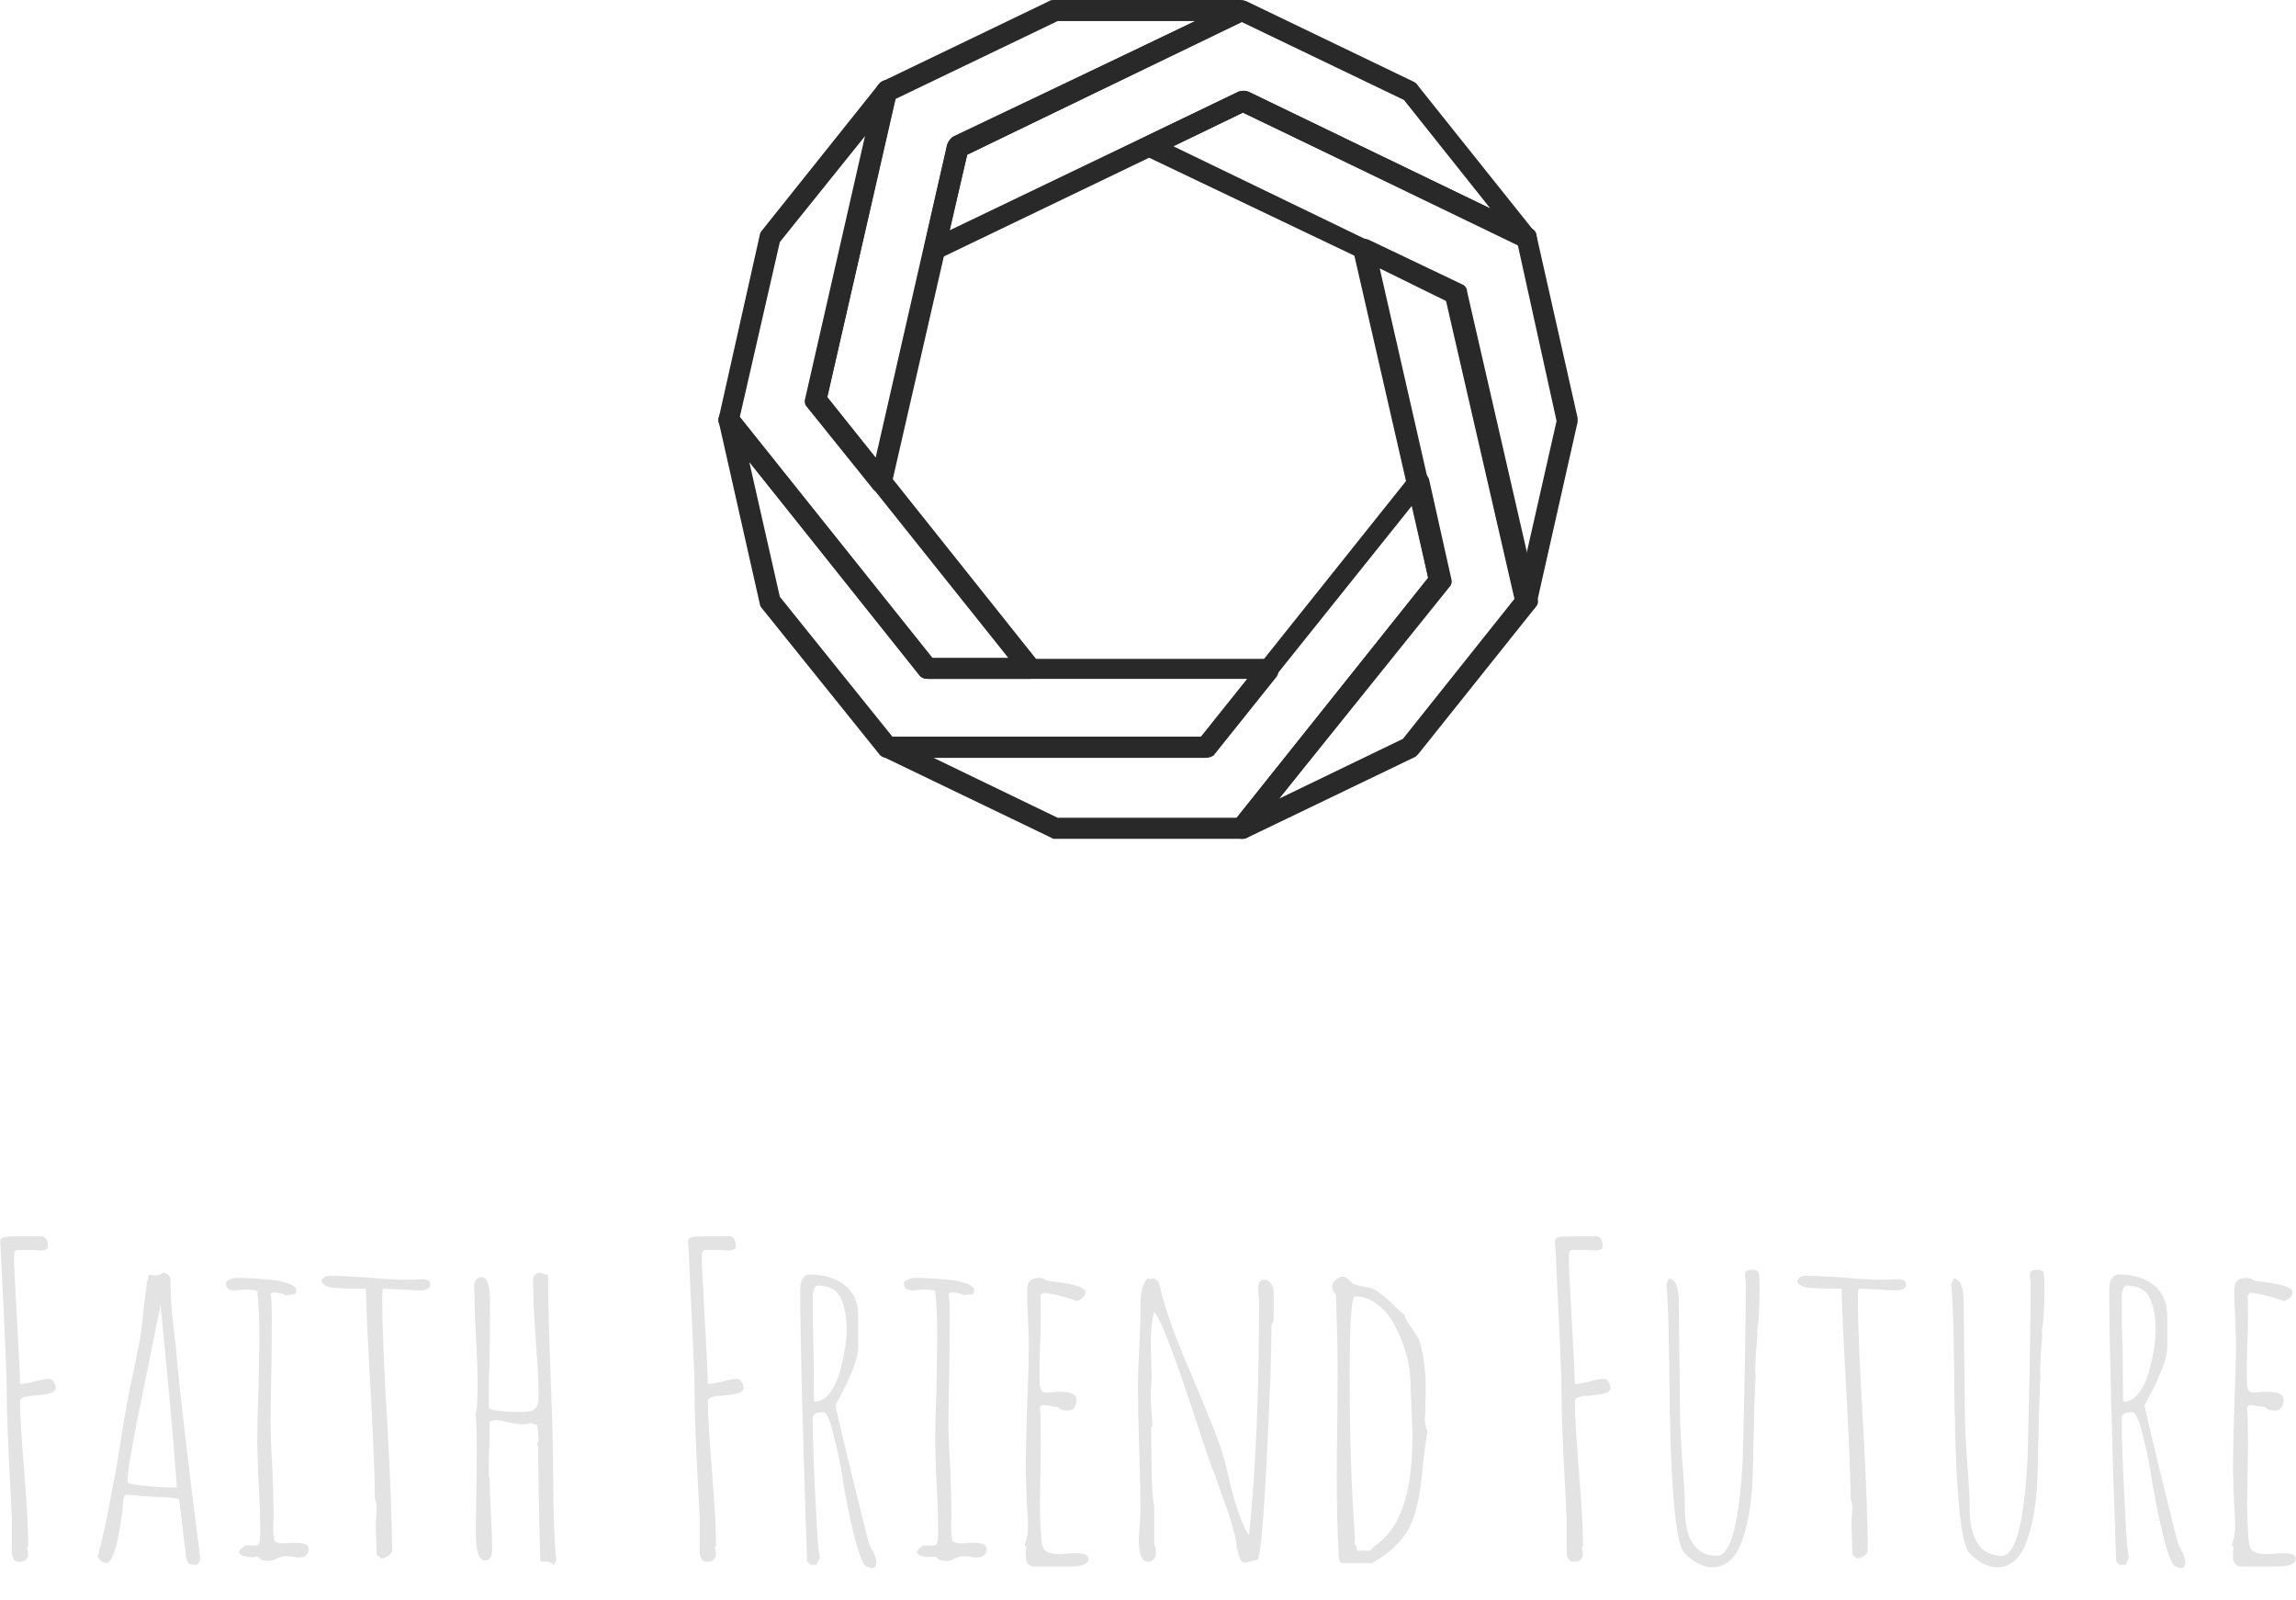 <svg id="SvgjsSvg1118" width="5000" height="3485" xmlns="http://www.w3.org/2000/svg" version="1.1" xmlns:xlink="http://www.w3.org/1999/xlink" xmlns:svgjs="http://svgjs.com/svgjs" viewBox="0 0 213.719 149"><defs id="SvgjsDefs1119"></defs><g id="SvgjsG1121" transform="rotate(0 106.859 39.047)"><svg width="80" viewBox="0 0 81.639 79.7" xmlns="http://www.w3.org/2000/svg" version="1.1" xmlns:xlink="http://www.w3.org/1999/xlink" xmlns:svgjs="http://svgjs.com/svgjs" preserveAspectRatio="none" height="78.094" x="66.859" y="0" fill="#292929" stroke="none"><g><svg xmlns="http://www.w3.org/2000/svg" xmlns:xlink="http://www.w3.org/1999/xlink" version="1.1" x="0px" y="0px" viewBox="4.061 5.7 81.639 79.7" enable-background="new 0 0 90 90" xml:space="preserve" width="81.639" height="79.7"><g><g><path d="M53.8,85.4H36.1c-0.2,0-0.3,0-0.4-0.1l-16-7.7c-0.4-0.2-0.6-0.7-0.5-1.1c0.1-0.5,0.5-0.8,1-0.8h29.8l19.8-24.8    c0.2-0.3,0.6-0.4,1-0.4c0.4,0.1,0.7,0.4,0.8,0.8l2.1,9.4c0.1,0.3,0,0.6-0.2,0.8L54.6,85C54.4,85.3,54.1,85.4,53.8,85.4z     M36.3,83.4h17l18.2-22.8L70,53.7L51.1,77.3c-0.2,0.2-0.5,0.4-0.8,0.4H24.5L36.3,83.4z"></path></g><g><path d="M53.8,85.4c-0.3,0-0.6-0.1-0.8-0.4c-0.3-0.4-0.3-0.9,0-1.2l18.5-23.2l-7.1-31c-0.1-0.4,0.1-0.8,0.4-1    c0.3-0.2,0.7-0.3,1.1-0.1l8.8,4.2c0.3,0.1,0.5,0.4,0.5,0.7l6.7,29.2c0.1,0.3,0,0.6-0.2,0.8L70.6,77.3c-0.1,0.1-0.2,0.2-0.3,0.3    l-16,7.7C54.1,85.4,54,85.4,53.8,85.4z M66.9,31.2l6.7,29.4c0.1,0.3,0,0.6-0.2,0.8L57.3,81.6l11.8-5.7l10.6-13.3l-6.5-28.3    L66.9,31.2z"></path></g><g><path d="M80.9,63.8c-0.5,0-0.9-0.3-1-0.8l-6.6-28.8L44.6,20.5c-0.3-0.2-0.6-0.5-0.6-0.9s0.2-0.7,0.6-0.9l8.9-4.3    c0.3-0.1,0.6-0.1,0.9,0l26.9,13c0.3,0.1,0.5,0.4,0.5,0.7l3.9,17.3c0,0.1,0,0.3,0,0.4l-3.9,17.3C81.7,63.5,81.3,63.8,80.9,63.8z     M47.3,19.6l27.3,13.2c0.3,0.1,0.5,0.4,0.5,0.7l5.7,25l2.9-12.8L80,28.9L53.9,16.4L47.3,19.6z"></path></g><g><path d="M19.5,52.5c-0.3,0-0.6-0.1-0.8-0.4l-6.2-7.7c-0.2-0.2-0.3-0.5-0.2-0.8l6.7-29.4c0.1-0.3,0.3-0.5,0.5-0.7l16-7.7    c0.1-0.1,0.3-0.1,0.4-0.1h17.7c0.5,0,0.9,0.3,1,0.8c0.1,0.5-0.1,0.9-0.5,1.1L27.7,20.4l-7.2,31.4c-0.1,0.4-0.4,0.7-0.8,0.8    C19.7,52.5,19.6,52.5,19.5,52.5z M14.4,43.5l4.6,5.7l6.8-29.8c0.1-0.3,0.3-0.5,0.5-0.7L49.4,7.7H36.3l-15.4,7.4L14.4,43.5z"></path></g><g><path d="M24.6,30.4c-0.2,0-0.4-0.1-0.6-0.2c-0.3-0.2-0.4-0.6-0.4-1l2.2-9.7c0.1-0.3,0.3-0.5,0.5-0.7l27-13c0.3-0.1,0.6-0.1,0.9,0    l16,7.7c0.1,0.1,0.3,0.2,0.3,0.3l11.1,13.9c0.3,0.4,0.3,0.9,0,1.2c-0.3,0.4-0.8,0.5-1.2,0.3L53.9,16.4L25,30.3    C24.9,30.4,24.7,30.4,24.6,30.4z M27.7,20.4L26,27.6l27.5-13.2c0.3-0.1,0.6-0.1,0.9,0l23,11.1l-8.2-10.3L53.8,7.8L27.7,20.4z"></path></g><g><path d="M50.4,77.7H20.1c-0.3,0-0.6-0.1-0.8-0.4L8.2,63.5c-0.1-0.1-0.2-0.3-0.2-0.4L4.1,45.8c-0.1-0.5,0.1-0.9,0.5-1.1    c0.4-0.2,0.9-0.1,1.2,0.3l18.6,23.3h31.9c0.4,0,0.7,0.2,0.9,0.6c0.2,0.3,0.1,0.8-0.1,1.1l-6,7.5C50.9,77.6,50.7,77.7,50.4,77.7z     M20.6,75.7h29.3l4.4-5.5H23.9c-0.3,0-0.6-0.1-0.8-0.4L7,49.6l2.9,12.8L20.6,75.7z"></path></g><g><path d="M33.7,70.2h-9.7c-0.3,0-0.6-0.1-0.8-0.4L4.3,46.2c-0.2-0.2-0.3-0.5-0.2-0.8L8,28c0-0.1,0.1-0.3,0.2-0.4l11.1-13.9    c0.3-0.4,0.8-0.5,1.2-0.3c0.4,0.2,0.6,0.7,0.5,1.1l-6.6,28.9l20,25.1c0.2,0.3,0.3,0.7,0.1,1.1C34.4,70,34,70.2,33.7,70.2z     M24.4,68.2h7.2l-19-23.8c-0.2-0.2-0.3-0.5-0.2-0.8l5.7-25.1L9.9,28.7L6.1,45.3L24.4,68.2z"></path></g></g></svg></g><defs id="SvgjsDefs1120"></defs></svg></g><g id="SvgjsG1123" transform="rotate(0 106.859 130.547)"><svg xmlns="http://www.w3.org/2000/svg" xmlns:xlink="http://www.w3.org/1999/xlink" width="213.719" viewBox="2.72 10.4 213.72 30.92" overflow="visible" style="overflow: visible;" transform="" version="1.1" xmlns:svgjs="http://svgjs.com/svgjs" preserveAspectRatio="none" height="30.906" x="0" y="115.094" fill="#000000" stroke="none"><path stroke="none" fill="rgb(227, 227, 227)" d="M4.44 40.72L4.44 40.72Q3.80 40.72 3.80 39.68L3.80 39.68L3.80 36.72L3.68 34.28L3.68 34.28Q3.32 27.72 3.32 24.64L3.32 24.64L3.32 24.64Q3.32 22.96 2.88 14.16L2.88 14.16L2.88 14.16Q2.80 12.24 2.76 11.70L2.76 11.70L2.76 11.70Q2.72 11.16 2.72 11.12L2.72 11.12L2.72 10.84L2.72 10.84Q2.72 10.56 3.12 10.48L3.12 10.48L3.12 10.48Q3.36 10.40 4.52 10.40L4.52 10.40L5.40 10.40L6.52 10.40L6.52 10.40Q6.84 10.40 7 10.66L7 10.66L7 10.66Q7.16 10.92 7.16 11.32L7.16 11.32L7.16 11.32Q7.16 11.72 6.44 11.72L6.44 11.72L5.52 11.68L4.48 11.68L4.48 11.68Q4.16 11.68 4.08 11.80L4.08 11.80L4.08 11.80Q4 11.92 4 12.44L4 12.44L4 12.44Q4 13.24 4.28 18.28L4.28 18.28L4.28 18.28Q4.56 23.32 4.56 24.16L4.56 24.16L4.56 24.16Q5.04 24.16 5.92 23.92L5.92 23.92L5.92 23.92Q6.84 23.68 7.28 23.68L7.28 23.68L7.28 23.68Q7.52 23.68 7.70 23.96L7.70 23.96L7.70 23.96Q7.88 24.24 7.88 24.48L7.88 24.48L7.88 24.48Q7.88 24.92 7.24 25.06L7.24 25.06L7.24 25.06Q6.60 25.20 5.40 25.28L5.40 25.28L5.40 25.28Q4.56 25.40 4.56 25.76L4.56 25.76L4.56 25.76Q4.56 27.56 4.96 32.48L4.96 32.48L4.96 32.48Q5.32 36.96 5.32 39.24L5.32 39.24L5.20 39.44L5.20 39.44Q5.32 39.72 5.32 39.96L5.32 39.96L5.32 39.96Q5.32 40.72 4.44 40.72L4.44 40.72ZM21 41L21 41Q20.40 41 20.24 40.86L20.24 40.86L20.24 40.86Q20.08 40.72 20 40.12L20 40.12L20 40.12Q19.64 37.20 19.56 36.48L19.56 36.48L19.36 34.88L19.36 34.88Q18.48 34.68 17.36 34.68L17.36 34.68L15.92 34.60L15.92 34.60Q14.96 34.48 14.52 34.48L14.52 34.48L14.52 34.48Q14.28 34.48 14.24 34.68L14.24 34.68L14.24 34.68Q14.24 34.80 14.20 34.80L14.20 34.80L14.12 35.60L14.12 35.60Q14.08 36.32 13.68 38.48L13.68 38.48L13.68 38.48Q13.48 39.56 13.20 40.16L13.20 40.16L13.20 40.16Q12.88 40.84 12.60 40.84L12.60 40.84L12.60 40.84Q12.36 40.84 12.08 40.62L12.08 40.62L12.08 40.62Q11.80 40.40 11.80 40.16L11.80 40.16L11.84 40.04L11.88 39.92L11.88 39.92Q12.60 37.08 13.08 34.28L13.08 34.28L13.56 31.80L14.04 28.76L14.04 28.76Q14.04 28.76 14.48 26.12L14.48 26.12L14.48 26.12Q14.68 25.04 15.20 22.64L15.20 22.64L15.20 22.64Q15.76 19.92 15.88 18.92L15.88 18.92L15.88 18.92Q15.92 18.80 16.04 17.44L16.04 17.44L16.04 17.44Q16.20 15.92 16.32 15.20L16.32 15.20L16.32 15.20Q16.44 14.16 16.56 14L16.56 14L16.84 14L16.84 14Q16.96 14.04 17.12 14.04L17.12 14.04L17.12 14.04Q17.60 14.04 17.84 13.80L17.84 13.80L17.84 13.80Q18.12 13.80 18.34 13.98L18.34 13.98L18.34 13.98Q18.56 14.16 18.56 14.40L18.56 14.40L18.56 14.40Q18.56 16.32 18.84 18.80L18.84 18.80L18.84 18.80Q19 20.08 19.08 20.92L19.08 20.92L19.08 20.92Q19.52 26.08 21.32 40.28L21.32 40.28L21.32 40.40L21.32 40.40Q21.32 40.80 21 41L21 41ZM18.76 33.80L19.16 33.80L19.16 33.80Q18.76 28.04 17.64 16.80L17.64 16.80L15.48 27.48L15.48 27.48Q14.56 32.08 14.56 33.28L14.56 33.28L14.56 33.28Q14.56 33.48 16.08 33.64L16.08 33.64L16.08 33.64Q17.60 33.80 18.76 33.80L18.76 33.80ZM27.80 40.64L27.80 40.64Q26.88 40.64 26.72 40.24L26.72 40.24L26.72 40.24Q26.52 40.24 26.40 40.28L26.40 40.28L26.08 40.28L26.08 40.28Q25.20 40.28 24.96 39.88L24.96 39.88L24.96 39.88Q24.96 39.60 25.28 39.40L25.28 39.40L25.48 39.20L26.64 39.20L26.80 39.04L26.88 38.68L26.92 38.20L26.92 38.20Q26.92 35.76 26.80 33.84L26.80 33.84L26.72 32.36L26.64 29.44L26.64 29.44Q26.64 27.88 26.76 24.76L26.76 24.76L26.84 20.12L26.84 20.12Q26.84 17.08 26.64 15.48L26.64 15.48L26.64 15.48Q26.28 15.36 25.44 15.36L25.44 15.36L25 15.40L25 15.40Q24.76 15.44 24.48 15.44L24.48 15.44L24.48 15.44Q23.72 15.44 23.72 14.76L23.72 14.76L23.72 14.76Q23.72 14.60 24.08 14.44L24.08 14.44L24.08 14.44Q24.44 14.28 24.68 14.28L24.68 14.28L24.68 14.28Q26.20 14.28 27.72 14.44L27.72 14.44L27.72 14.44Q28.64 14.48 29.56 14.80L29.56 14.80L29.56 14.80Q30.28 15.04 30.28 15.48L30.28 15.48L30.28 15.48Q30.28 15.56 30.16 15.80L30.16 15.80L29.24 15.88L29.24 15.88Q28.96 15.64 28.08 15.64L28.08 15.64L27.88 15.76L27.88 15.76Q28 16.12 28 17.88L28 17.88L28 17.88Q28 20.52 27.96 22.64L27.96 22.64L27.88 27.40L27.88 27.40Q27.88 29.20 28.04 31.76L28.04 31.76L28.04 31.76Q28.16 34.68 28.16 36.16L28.16 36.16L28.16 36.68L28.16 36.68Q28.12 36.96 28.12 37.40L28.12 37.40L28.12 37.40Q28.12 38.32 28.24 38.52L28.24 38.52L28.20 38.60L28.20 38.60Q28.20 39 29.08 39L29.08 39L29.08 39Q29.44 39 29.68 38.96L29.68 38.96L30.28 38.96L30.28 38.96Q31.44 38.96 31.44 39.52L31.44 39.52L31.44 39.52Q31.44 39.88 31.20 40.10L31.20 40.10L31.20 40.10Q30.96 40.32 30.56 40.32L30.56 40.32L30.56 40.32Q30.20 40.32 29.92 40.24L29.92 40.24L29.92 40.24Q29.60 40.20 29.24 40.20L29.24 40.20L29.24 40.20Q29 40.20 28.52 40.40L28.52 40.40L28.52 40.40Q28.04 40.64 27.80 40.64L27.80 40.64ZM38.20 40.40L37.76 40.08L37.72 38.60L37.72 38.60Q37.68 37.96 37.68 37.16L37.68 37.16L37.68 37.16Q37.68 36.76 37.72 36.48L37.72 36.48L37.76 35.76L37.76 35.76Q37.76 35.36 37.60 34.80L37.60 34.80L37.60 34.80Q37.60 32.12 37.20 24.84L37.20 24.84L37.20 24.84Q36.80 17.80 36.76 15.28L36.76 15.28L36.76 15.28Q34.28 15.28 33.44 15.16L33.44 15.16L33.44 15.16Q32.64 14.96 32.64 14.52L32.64 14.52L32.64 14.52Q32.84 14.08 33.40 14.08L33.40 14.08L33.40 14.08Q34.60 14.08 36.88 14.24L36.88 14.24L36.88 14.24Q38.96 14.44 40.36 14.44L40.36 14.44L41.20 14.44L42.04 14.40L42.04 14.40Q42.76 14.40 42.76 14.92L42.76 14.92L42.76 14.92Q42.76 15.16 42.50 15.30L42.50 15.30L42.50 15.30Q42.24 15.44 41.88 15.44L41.88 15.44L41.88 15.44Q41.08 15.44 40.20 15.36L40.20 15.36L38.48 15.28L38.48 15.28Q38.32 15.28 38.32 15.40L38.32 15.40L38.32 15.40Q38.28 15.52 38.28 16.16L38.28 16.16L38.28 16.16Q38.28 20.04 38.76 27.92L38.76 27.92L38.76 27.92Q39.20 36.08 39.20 39.64L39.20 39.64L39.20 39.64Q39.20 39.92 38.86 40.16L38.86 40.16L38.86 40.16Q38.52 40.40 38.20 40.40L38.20 40.40ZM54.20 41.08L54.20 41.08Q54.20 40.68 53 40.68L53 40.68L53 40.68Q52.80 33.28 52.80 29.96L52.80 29.96L52.68 29.80L52.84 29.44L52.84 29.44Q52.84 28.72 52.68 27.96L52.68 27.96L52.08 27.80L52.08 27.80Q51.72 27.92 51.28 27.92L51.28 27.92L51.28 27.92Q50.96 27.92 49.96 27.72L49.96 27.72L49.96 27.72Q49.28 27.52 48.72 27.52L48.72 27.52L48.28 27.68L48.28 27.68Q48.28 29.08 48.24 30.20L48.24 30.20L48.24 30.20Q48.20 31.32 48.20 32.72L48.20 32.72L48.28 32.88L48.28 32.88Q48.28 34 48.40 36.24L48.40 36.24L48.40 36.24Q48.52 38.44 48.52 39.56L48.52 39.56L48.52 39.56Q48.52 40 48.36 40.30L48.36 40.30L48.36 40.30Q48.20 40.60 47.88 40.60L47.88 40.60L47.88 40.60Q47 40.60 47 38.20L47 38.20L47 38.20Q47 36.16 47.04 34.52L47.04 34.52L47.08 30.88L47.08 30.88Q47.08 27.24 46.96 26.96L46.96 26.96L46.96 26.96Q47.16 26.56 47.16 24.32L47.16 24.32L47.16 24.32Q47.16 22.40 47 19.64L47 19.64L46.92 18.08L46.84 14.96L46.84 14.96Q46.84 14.68 47.04 14.44L47.04 14.44L47.04 14.44Q47.24 14.20 47.52 14.20L47.52 14.20L47.52 14.20Q48.32 14.20 48.32 16.52L48.32 16.52L48.32 16.52Q48.32 19.24 48.28 21.44L48.28 21.44L48.28 21.44Q48.20 23.64 48.20 26.28L48.20 26.28L48.20 26.28Q48.20 26.76 51.24 26.76L51.24 26.76L51.40 26.76L51.40 26.76Q52.16 26.76 52.50 26.46L52.50 26.46L52.50 26.46Q52.84 26.16 52.84 25.44L52.84 25.44L52.84 25.44Q52.84 23.32 52.56 19.92L52.56 19.92L52.56 19.92Q52.32 16.24 52.32 14.40L52.32 14.40L52.32 14.40Q52.32 14.16 52.52 13.98L52.52 13.98L52.52 13.98Q52.72 13.80 53 13.80L53 13.80L53.36 13.92L53.36 13.92Q53.64 13.96 53.72 14.04L53.72 14.04L53.72 14.04Q53.72 17.16 53.96 23.36L53.96 23.36L53.96 23.36Q54.20 29.60 54.20 32.72L54.20 32.72L54.20 32.72Q54.20 37.44 54.48 40.64L54.48 40.64L54.20 41.08ZM51.68 26.28L51.68 26.20L51.76 26.28L51.68 26.28ZM68.48 40.72L68.48 40.72Q67.84 40.72 67.84 39.68L67.84 39.68L67.84 36.72L67.72 34.28L67.72 34.28Q67.36 27.72 67.36 24.64L67.36 24.64L67.36 24.64Q67.36 22.96 66.92 14.16L66.92 14.16L66.92 14.16Q66.84 12.24 66.80 11.70L66.80 11.70L66.80 11.70Q66.76 11.16 66.76 11.12L66.76 11.12L66.76 10.84L66.76 10.84Q66.76 10.56 67.16 10.48L67.16 10.48L67.16 10.48Q67.40 10.40 68.56 10.40L68.56 10.40L69.44 10.40L70.56 10.40L70.56 10.40Q70.88 10.40 71.04 10.66L71.04 10.66L71.04 10.66Q71.20 10.92 71.20 11.32L71.20 11.32L71.20 11.32Q71.20 11.72 70.48 11.72L70.48 11.72L69.56 11.68L68.52 11.68L68.52 11.68Q68.20 11.68 68.12 11.80L68.12 11.80L68.12 11.80Q68.04 11.92 68.04 12.44L68.04 12.44L68.04 12.44Q68.04 13.24 68.32 18.28L68.32 18.28L68.32 18.28Q68.60 23.32 68.60 24.16L68.60 24.16L68.60 24.16Q69.08 24.16 69.96 23.92L69.96 23.92L69.96 23.92Q70.88 23.68 71.32 23.68L71.32 23.68L71.32 23.68Q71.56 23.68 71.74 23.96L71.74 23.96L71.74 23.96Q71.92 24.24 71.92 24.48L71.92 24.48L71.92 24.48Q71.92 24.92 71.28 25.06L71.28 25.06L71.28 25.06Q70.64 25.20 69.44 25.28L69.44 25.28L69.44 25.28Q68.60 25.40 68.60 25.76L68.60 25.76L68.60 25.76Q68.60 27.56 69.00 32.48L69.00 32.48L69.00 32.48Q69.36 36.96 69.36 39.24L69.36 39.24L69.24 39.44L69.24 39.44Q69.36 39.72 69.36 39.96L69.36 39.96L69.36 39.96Q69.36 40.72 68.48 40.72L68.48 40.72ZM83.84 41.32L83.28 41.12L83.28 41.12Q82.80 40.60 82.24 38.36L82.24 38.36L82.24 38.36Q81.68 36.12 81.20 33.32L81.20 33.32L81.20 33.32Q80.88 31.04 80.28 28.80L80.28 28.80L80.28 28.80Q79.80 26.80 79.36 26.80L79.36 26.80L79.24 26.80L79.24 26.80Q78.36 26.80 78.36 27.36L78.36 27.36L78.36 27.36Q78.36 30.24 78.68 36.12L78.68 36.12L78.68 36.12Q78.84 39.72 79.04 40.32L79.04 40.32L78.72 41L78.16 41L77.84 40.68L77.84 40.68Q77.20 22.20 77.20 15.48L77.20 15.48L77.20 15.48Q77.20 15.04 77.26 14.76L77.26 14.76L77.26 14.76Q77.32 14.48 77.52 14.24L77.52 14.24L77.52 14.24Q77.68 13.96 78.08 13.96L78.08 13.96L78.08 13.96Q80.12 13.96 81.36 14.96L81.36 14.96L81.36 14.96Q82.60 15.96 82.60 17.84L82.60 17.84L82.60 20.76L82.60 20.76Q82.60 21.52 82.10 22.80L82.10 22.80L82.10 22.80Q81.60 24.08 81.00 25.16L81.00 25.16L80.48 26.16L80.48 26.16Q80.92 28.20 82.22 33.50L82.22 33.50L82.22 33.50Q83.52 38.80 83.64 39.12L83.64 39.12L83.64 39.12Q83.68 39.16 83.74 39.32L83.74 39.32L83.74 39.32Q83.80 39.48 84.00 39.80L84.00 39.80L84.00 39.80Q84.28 40.36 84.28 40.76L84.28 40.76L84.28 40.76Q84.28 41.32 83.84 41.32L83.84 41.32ZM78.56 25.80L78.56 25.80Q79.32 25.80 79.92 25.04L79.92 25.04L79.92 25.04Q80.52 24.28 80.88 23.08L80.88 23.08L80.88 23.08Q81.52 20.64 81.52 19.20L81.52 19.20L81.52 19.20Q81.52 18.28 81.42 17.68L81.42 17.68L81.42 17.68Q81.32 17.08 81.08 16.40L81.08 16.40L81.08 16.40Q80.60 15 78.80 15L78.80 15L78.80 15Q78.60 15 78.48 15.34L78.48 15.34L78.48 15.34Q78.36 15.68 78.36 16.04L78.36 16.04L78.36 16.04Q78.36 18.72 78.44 20.88L78.44 20.88L78.44 20.88Q78.48 23.04 78.48 25.72L78.48 25.72L78.56 25.80ZM90.92 40.64L90.92 40.64Q90.00 40.64 89.84 40.24L89.84 40.24L89.84 40.24Q89.64 40.24 89.52 40.28L89.52 40.28L89.20 40.28L89.20 40.28Q88.32 40.28 88.08 39.88L88.08 39.88L88.08 39.88Q88.08 39.60 88.40 39.40L88.40 39.40L88.60 39.20L89.76 39.20L89.92 39.04L90.00 38.68L90.04 38.20L90.04 38.20Q90.04 35.76 89.92 33.84L89.92 33.84L89.84 32.36L89.76 29.44L89.76 29.44Q89.76 27.88 89.88 24.76L89.88 24.76L89.96 20.12L89.96 20.12Q89.96 17.08 89.76 15.48L89.76 15.48L89.76 15.48Q89.40 15.36 88.56 15.36L88.56 15.36L88.12 15.40L88.12 15.40Q87.88 15.44 87.60 15.44L87.60 15.44L87.60 15.44Q86.84 15.44 86.84 14.76L86.84 14.76L86.84 14.76Q86.84 14.60 87.20 14.44L87.20 14.44L87.20 14.44Q87.56 14.28 87.80 14.28L87.80 14.28L87.80 14.28Q89.32 14.28 90.84 14.44L90.84 14.44L90.84 14.44Q91.76 14.48 92.68 14.80L92.68 14.80L92.68 14.80Q93.40 15.04 93.40 15.48L93.40 15.48L93.40 15.48Q93.40 15.56 93.28 15.80L93.28 15.80L92.36 15.88L92.36 15.88Q92.08 15.64 91.20 15.64L91.20 15.64L91.00 15.76L91.00 15.76Q91.12 16.12 91.12 17.88L91.12 17.88L91.12 17.88Q91.12 20.52 91.08 22.64L91.08 22.64L91.00 27.40L91.00 27.40Q91.00 29.20 91.16 31.76L91.16 31.76L91.16 31.76Q91.28 34.68 91.28 36.16L91.28 36.16L91.28 36.68L91.28 36.68Q91.24 36.96 91.24 37.40L91.24 37.40L91.24 37.40Q91.24 38.32 91.36 38.52L91.36 38.52L91.32 38.60L91.32 38.60Q91.32 39 92.20 39L92.20 39L92.20 39Q92.56 39 92.80 38.96L92.80 38.96L93.40 38.96L93.40 38.96Q94.56 38.96 94.56 39.52L94.56 39.52L94.56 39.52Q94.56 39.88 94.32 40.10L94.32 40.10L94.32 40.10Q94.08 40.32 93.68 40.32L93.68 40.32L93.68 40.32Q93.32 40.32 93.04 40.24L93.04 40.24L93.04 40.24Q92.72 40.20 92.36 40.20L92.36 40.20L92.36 40.20Q92.12 40.20 91.64 40.40L91.64 40.40L91.64 40.40Q91.16 40.64 90.92 40.64L90.92 40.64ZM99.00 41.16L99.00 41.16Q98.28 41.16 98.20 40.32L98.20 40.32L98.20 39.80L98.20 39.80Q98.24 39.60 98.24 39.32L98.24 39.32L98.08 39.16L98.08 39.16Q98.40 38.32 98.40 37.52L98.40 37.52L98.40 37.52Q98.40 36.60 98.28 34.88L98.28 34.88L98.20 32.24L98.20 32.24Q98.20 30.24 98.32 26.24L98.32 26.24L98.32 26.24Q98.48 22.68 98.48 20.20L98.48 20.20L98.40 17.80L98.40 17.80Q98.32 16.72 98.32 15.40L98.32 15.40L98.32 15.40Q98.32 14.80 98.60 14.54L98.60 14.54L98.60 14.54Q98.88 14.28 99.48 14.28L99.48 14.28L99.48 14.28Q99.88 14.28 100.12 14.52L100.12 14.52L100.12 14.52Q100.20 14.56 101.28 14.68L101.28 14.68L101.28 14.68Q102.28 14.80 103.00 15.04L103.00 15.04L103.00 15.04Q103.76 15.28 103.76 15.64L103.76 15.64L103.76 15.64Q103.76 16.04 103.00 16.44L103.00 16.44L103.00 16.44Q100.72 15.68 99.76 15.68L99.76 15.68L99.56 15.92L99.56 15.92Q99.60 16.28 99.60 17.64L99.60 17.64L99.60 17.64Q99.60 19.36 99.52 20.72L99.52 20.72L99.52 20.72Q99.48 22.12 99.48 23.84L99.48 23.84L99.48 23.84Q99.48 24.96 100.04 24.96L100.04 24.96L100.68 24.92L100.68 24.92Q101.00 24.88 101.36 24.88L101.36 24.88L101.36 24.88Q102.92 24.88 102.92 25.60L102.92 25.60L102.92 25.60Q102.92 26.04 102.72 26.34L102.72 26.34L102.72 26.34Q102.52 26.64 102.12 26.64L102.12 26.64L102.12 26.64Q101.52 26.64 101.20 26.32L101.20 26.32L99.92 26.12L99.72 26.12L99.52 26.32L99.52 26.44L99.52 26.44Q99.60 27.12 99.60 29.60L99.60 29.60L99.60 29.60Q99.60 31.16 99.56 32.44L99.56 32.44L99.52 35.28L99.52 35.28Q99.52 36.84 99.64 38.48L99.64 38.48L99.64 38.48Q99.68 39.40 100.04 39.70L100.04 39.70L100.04 39.70Q100.40 40 101.36 40L101.36 40L102.08 39.96L102.08 39.96Q102.44 39.92 102.88 39.92L102.88 39.92L102.88 39.92Q104.04 39.92 104.04 40.44L104.04 40.44L104.04 40.44Q104.04 41.16 102.28 41.16L102.28 41.16L99.00 41.16ZM118.68 40.80L118.68 40.80Q118.36 40.80 118.22 40.56L118.22 40.56L118.22 40.56Q118.08 40.32 117.96 39.84L117.96 39.84L117.96 39.84Q117.92 39.52 117.80 39.28L117.80 39.28L117.84 39.16L117.84 39.16Q117.52 37.28 116.48 34.56L116.48 34.56L115.76 32.48L115.76 32.48Q115.68 32.40 115.00 30.44L115.00 30.44L114.68 29.48L114.68 29.48Q111.08 18.36 110.16 17.44L110.16 17.44L110.16 17.44Q109.84 18.52 109.84 20.24L109.84 20.24L109.84 20.24Q109.84 21.16 109.88 21.84L109.88 21.84L109.92 23.40L109.88 24.36L109.88 24.36Q109.84 24.80 109.84 25.32L109.84 25.32L109.84 25.32Q109.84 26.20 109.92 26.84L109.92 26.84L109.92 26.84Q110.00 28.12 110.00 28.12L110.00 28.12L109.88 28.12L109.88 28.12Q109.88 34.80 110.16 35.48L110.16 35.48L110.16 39.08L110.16 39.08Q110.32 39.40 110.32 39.92L110.32 39.92L110.32 39.92Q110.32 40.24 110.10 40.48L110.10 40.48L110.10 40.48Q109.88 40.72 109.56 40.72L109.56 40.72L109.56 40.72Q108.72 40.72 108.72 38.56L108.72 38.56L108.80 37.28L108.80 37.28Q108.88 36.68 108.88 35.96L108.88 35.96L108.88 35.96Q108.88 34.04 108.76 30.20L108.76 30.20L108.76 30.20Q108.64 26.36 108.64 24.44L108.64 24.44L108.64 24.44Q108.64 23.28 108.76 20.88L108.76 20.88L108.76 20.88Q108.88 18.52 108.88 17.36L108.88 17.36L108.88 16.84L108.88 16.84Q108.88 14.88 109.60 14.28L109.60 14.28L109.72 14.40L110.12 14.32L110.12 14.32Q110.28 14.36 110.48 14.56L110.48 14.56L110.48 14.56Q110.64 14.72 110.64 14.92L110.64 14.92L110.72 15.16L110.72 15.16Q110.72 15.24 110.74 15.30L110.74 15.30L110.74 15.30Q110.76 15.36 110.76 15.36L110.76 15.36L110.76 15.36Q111.40 18.20 113.64 23.32L113.64 23.32L113.64 23.32Q115.92 28.72 116.48 30.48L116.48 30.48L116.48 30.48Q116.88 31.88 117.12 32.96L117.12 32.96L117.12 32.96Q117.88 36.36 118.92 38.20L118.92 38.20L119.00 38.08L119.00 38.08Q119.92 29.20 119.92 16.28L119.92 16.28L119.88 15.80L119.88 15.80Q119.84 15.60 119.84 15.28L119.84 15.28L119.84 15.28Q119.84 14.44 120.40 14.44L120.40 14.44L120.40 14.44Q120.76 14.44 121.02 14.80L121.02 14.80L121.02 14.80Q121.28 15.16 121.28 15.60L121.28 15.60L121.28 18.28L121.08 18.60L121.08 18.60Q121.08 22.40 120.64 31.08L120.64 31.08L120.64 31.08Q120.20 39.76 119.80 40.52L119.80 40.52L119.12 40.68L119.12 40.72L119.08 40.68L118.68 40.80ZM127.64 40.84L127.64 40.84Q127.32 40.84 127.32 39.76L127.32 39.76L127.32 39.76Q127.16 37 127.16 32.80L127.16 32.80L127.16 32.80Q127.16 30.16 127.20 28.08L127.20 28.08L127.24 23.36L127.24 23.36Q127.24 20.32 127.08 15.84L127.08 15.84L127.08 15.84Q126.72 15.52 126.72 15.04L126.72 15.04L126.72 15.04Q126.72 14.76 127.06 14.46L127.06 14.46L127.06 14.46Q127.40 14.16 127.68 14.16L127.68 14.16L127.68 14.16Q128.00 14.16 128.28 14.48L128.28 14.48L128.72 14.84L128.72 14.84Q128.96 14.96 129.64 15.08L129.64 15.08L129.64 15.08Q130.32 15.20 130.60 15.32L130.60 15.32L130.60 15.32Q131.20 15.64 132.20 16.56L132.20 16.56L132.20 16.56Q133.16 17.52 133.52 17.76L133.52 17.76L133.48 17.84L133.48 17.84Q133.52 18.08 134.08 18.88L134.08 18.88L134.08 18.88Q134.52 19.48 134.80 20L134.80 20L134.80 20Q135.44 21.84 135.44 24.76L135.44 24.76L135.44 24.76Q135.44 25.28 135.40 25.68L135.40 25.68L135.40 26.64L135.40 26.96L135.36 27.36L135.36 27.36Q135.36 28.12 135.60 28.56L135.60 28.56L135.60 28.56Q135.36 29.84 135 33.40L135 33.40L135 33.40Q134.88 34.44 134.60 35.60L134.60 35.60L134.60 35.60Q134.32 36.76 133.92 37.52L133.92 37.52L133.92 37.52Q132.88 39.48 130.44 40.84L130.44 40.84L127.64 40.84ZM129.04 39.68L130.28 39.68L130.28 39.68Q130.56 39.36 130.80 39.16L130.80 39.16L130.80 39.16Q130.80 39.16 131.08 38.96L131.08 38.96L131.40 38.68L131.40 38.68Q134.20 36.16 134.20 29.08L134.20 29.08L134.20 28.32L134.20 28.32Q134.16 28 134.16 27.64L134.16 27.64L134 23.60L134 23.60Q133.88 21.28 132.60 18.80L132.60 18.80L132.60 18.80Q132 17.56 130.98 16.78L130.98 16.78L130.98 16.78Q129.96 16 128.84 16L128.84 16L128.84 16Q128.36 16 128.36 23.40L128.36 23.40L128.36 23.40Q128.36 31.96 128.84 38.32L128.84 38.32L128.80 39.08L128.96 39.16L129.04 39.68ZM149.20 40.72L149.20 40.72Q148.56 40.72 148.56 39.68L148.56 39.68L148.56 36.72L148.44 34.28L148.44 34.28Q148.08 27.72 148.08 24.64L148.08 24.64L148.08 24.64Q148.08 22.96 147.64 14.16L147.64 14.16L147.64 14.16Q147.56 12.24 147.52 11.70L147.52 11.70L147.52 11.70Q147.48 11.16 147.48 11.12L147.48 11.12L147.48 10.84L147.48 10.84Q147.48 10.56 147.88 10.48L147.88 10.48L147.88 10.48Q148.12 10.40 149.28 10.40L149.28 10.40L150.16 10.40L151.28 10.40L151.28 10.40Q151.60 10.40 151.76 10.66L151.76 10.66L151.76 10.66Q151.92 10.92 151.92 11.32L151.92 11.32L151.92 11.32Q151.92 11.72 151.20 11.72L151.20 11.72L150.28 11.68L149.24 11.68L149.24 11.68Q148.92 11.68 148.84 11.80L148.84 11.80L148.84 11.80Q148.76 11.92 148.76 12.44L148.76 12.44L148.76 12.44Q148.76 13.24 149.04 18.28L149.04 18.28L149.04 18.28Q149.32 23.32 149.32 24.16L149.32 24.16L149.32 24.16Q149.80 24.16 150.68 23.92L150.68 23.92L150.68 23.92Q151.60 23.68 152.04 23.68L152.04 23.68L152.04 23.68Q152.28 23.68 152.46 23.96L152.46 23.96L152.46 23.96Q152.64 24.24 152.64 24.48L152.64 24.48L152.64 24.48Q152.64 24.92 152 25.06L152 25.06L152 25.06Q151.36 25.20 150.16 25.28L150.16 25.28L150.16 25.28Q149.32 25.40 149.32 25.76L149.32 25.76L149.32 25.76Q149.32 27.56 149.72 32.48L149.72 32.48L149.72 32.48Q150.08 36.96 150.08 39.24L150.08 39.24L149.96 39.44L149.96 39.44Q150.08 39.72 150.08 39.96L150.08 39.96L150.08 39.96Q150.08 40.72 149.20 40.72L149.20 40.72ZM162.08 41.24L162.08 41.24Q161.44 41.24 160.70 40.82L160.70 40.82L160.70 40.82Q159.96 40.40 159.48 39.84L159.48 39.84L159.48 39.84Q158.92 39.12 158.60 35.80L158.60 35.80L158.60 35.80Q158.28 32.48 158.20 28.20L158.20 28.20L158.20 28.20Q158.20 27.24 158.16 26.76L158.16 26.76L158.16 26.76Q158.08 16.72 157.84 14.88L157.84 14.88L158.08 14.32L158.08 14.32Q159 14.44 159 16.52L159 16.52L159.12 27.12L159.12 27.12Q159.12 28.24 159.32 31.36L159.32 31.36L159.32 31.36Q159.56 34.16 159.56 35.60L159.56 35.60L159.56 35.60Q159.56 40.16 162.56 40.16L162.56 40.16L162.56 40.16Q164.40 40.16 164.92 31.76L164.92 31.76L164.96 30.96L164.96 30.96Q165.24 19.96 165.24 14.68L165.24 14.68L165.20 14.32L165.20 14.32Q165.16 14.16 165.16 13.96L165.16 13.96L165.16 13.96Q165.16 13.52 165.84 13.52L165.84 13.52L165.84 13.52Q166.32 13.52 166.44 13.76L166.44 13.76L166.44 13.76Q166.52 14.16 166.52 15.16L166.52 15.16L166.52 15.16Q166.52 18.20 166.28 19.24L166.28 19.24L166.32 19.48L166.32 19.48Q166.32 20 166.20 21.08L166.20 21.08L166.12 22.68L166.12 23.08L166.12 23.08Q166.16 23.24 166.16 23.48L166.16 23.48L166.16 23.48Q166.08 24.44 166.08 25.32L166.08 25.32L166.08 25.32Q166.04 25.60 166.04 26.20L166.04 26.20L166.04 26.20Q165.96 30 165.88 32.80L165.88 32.80L165.88 32.80Q165.76 36.28 164.92 38.68L164.92 38.68L164.92 38.68Q164.04 41.24 162.08 41.24L162.08 41.24ZM175.60 40.40L175.16 40.08L175.12 38.60L175.12 38.60Q175.08 37.96 175.08 37.16L175.08 37.16L175.08 37.16Q175.08 36.76 175.12 36.48L175.12 36.48L175.16 35.76L175.16 35.76Q175.16 35.36 175 34.80L175 34.80L175 34.80Q175 32.12 174.60 24.84L174.60 24.84L174.60 24.84Q174.20 17.80 174.16 15.28L174.16 15.28L174.16 15.28Q171.68 15.28 170.84 15.16L170.84 15.16L170.84 15.16Q170.04 14.96 170.04 14.52L170.04 14.52L170.04 14.52Q170.24 14.08 170.80 14.08L170.80 14.08L170.80 14.08Q172 14.08 174.28 14.24L174.28 14.24L174.28 14.24Q176.36 14.44 177.76 14.44L177.76 14.44L178.60 14.44L179.44 14.40L179.44 14.40Q180.16 14.40 180.16 14.92L180.16 14.92L180.16 14.92Q180.16 15.16 179.90 15.30L179.90 15.30L179.90 15.30Q179.64 15.44 179.28 15.44L179.28 15.44L179.28 15.44Q178.48 15.44 177.60 15.36L177.60 15.36L175.88 15.28L175.88 15.28Q175.72 15.28 175.72 15.40L175.72 15.40L175.72 15.40Q175.68 15.52 175.68 16.16L175.68 16.16L175.68 16.16Q175.68 20.04 176.16 27.92L176.16 27.92L176.16 27.92Q176.60 36.08 176.60 39.64L176.60 39.64L176.60 39.64Q176.60 39.92 176.26 40.16L176.26 40.16L176.26 40.16Q175.92 40.40 175.60 40.40L175.60 40.40ZM188.60 41.24L188.60 41.24Q187.96 41.24 187.22 40.82L187.22 40.82L187.22 40.82Q186.48 40.40 186.00 39.84L186.00 39.84L186.00 39.84Q185.44 39.12 185.12 35.80L185.12 35.80L185.12 35.80Q184.80 32.48 184.72 28.20L184.72 28.20L184.72 28.20Q184.72 27.24 184.68 26.76L184.68 26.76L184.68 26.76Q184.60 16.72 184.36 14.88L184.36 14.88L184.60 14.32L184.60 14.32Q185.52 14.44 185.52 16.52L185.52 16.52L185.64 27.12L185.64 27.12Q185.64 28.24 185.84 31.36L185.84 31.36L185.84 31.36Q186.08 34.16 186.08 35.60L186.08 35.60L186.08 35.60Q186.08 40.16 189.08 40.16L189.08 40.16L189.08 40.16Q190.92 40.16 191.44 31.76L191.44 31.76L191.48 30.96L191.48 30.96Q191.76 19.96 191.76 14.68L191.76 14.68L191.72 14.32L191.72 14.32Q191.68 14.16 191.68 13.96L191.68 13.96L191.68 13.96Q191.68 13.52 192.36 13.52L192.36 13.52L192.36 13.52Q192.84 13.52 192.96 13.76L192.96 13.76L192.96 13.76Q193.04 14.16 193.04 15.16L193.04 15.16L193.04 15.16Q193.04 18.20 192.80 19.24L192.80 19.24L192.84 19.48L192.84 19.48Q192.84 20 192.72 21.08L192.72 21.08L192.64 22.68L192.64 23.08L192.64 23.08Q192.68 23.24 192.68 23.48L192.68 23.48L192.68 23.48Q192.60 24.44 192.60 25.32L192.60 25.32L192.60 25.32Q192.56 25.60 192.56 26.20L192.56 26.20L192.56 26.20Q192.48 30 192.40 32.80L192.40 32.80L192.40 32.80Q192.28 36.28 191.44 38.68L191.44 38.68L191.44 38.68Q190.56 41.24 188.60 41.24L188.60 41.24ZM205.72 41.32L205.16 41.12L205.16 41.12Q204.68 40.60 204.12 38.36L204.12 38.36L204.12 38.36Q203.56 36.12 203.08 33.32L203.08 33.32L203.08 33.32Q202.76 31.04 202.16 28.80L202.16 28.80L202.16 28.80Q201.68 26.80 201.24 26.80L201.24 26.80L201.12 26.80L201.12 26.80Q200.24 26.80 200.24 27.36L200.24 27.36L200.24 27.36Q200.24 30.24 200.56 36.12L200.56 36.12L200.56 36.12Q200.72 39.72 200.92 40.32L200.92 40.32L200.60 41L200.04 41L199.72 40.68L199.72 40.68Q199.08 22.20 199.08 15.48L199.08 15.48L199.08 15.48Q199.08 15.04 199.14 14.76L199.14 14.76L199.14 14.76Q199.20 14.48 199.40 14.24L199.40 14.24L199.40 14.24Q199.56 13.96 199.96 13.96L199.96 13.96L199.96 13.96Q202.00 13.96 203.24 14.96L203.24 14.96L203.24 14.96Q204.48 15.96 204.48 17.84L204.48 17.84L204.48 20.76L204.48 20.76Q204.48 21.52 203.98 22.80L203.98 22.80L203.98 22.80Q203.48 24.08 202.88 25.16L202.88 25.16L202.36 26.16L202.36 26.16Q202.80 28.20 204.10 33.50L204.10 33.50L204.10 33.50Q205.40 38.80 205.52 39.12L205.52 39.12L205.52 39.12Q205.56 39.16 205.62 39.32L205.62 39.32L205.62 39.32Q205.68 39.48 205.88 39.80L205.88 39.80L205.88 39.80Q206.16 40.36 206.16 40.76L206.16 40.76L206.16 40.76Q206.16 41.32 205.72 41.32L205.72 41.32ZM200.44 25.80L200.44 25.80Q201.20 25.80 201.80 25.04L201.80 25.04L201.80 25.04Q202.40 24.28 202.76 23.08L202.76 23.08L202.76 23.08Q203.40 20.64 203.40 19.20L203.40 19.20L203.40 19.20Q203.40 18.28 203.30 17.68L203.30 17.68L203.30 17.68Q203.20 17.08 202.96 16.40L202.96 16.40L202.96 16.40Q202.48 15 200.68 15L200.68 15L200.68 15Q200.48 15 200.36 15.34L200.36 15.34L200.36 15.34Q200.24 15.68 200.24 16.04L200.24 16.04L200.24 16.04Q200.24 18.72 200.32 20.88L200.32 20.88L200.32 20.88Q200.36 23.04 200.36 25.72L200.36 25.72L200.44 25.80ZM211.40 41.16L211.40 41.16Q210.68 41.16 210.60 40.32L210.60 40.32L210.60 39.80L210.60 39.80Q210.64 39.60 210.64 39.32L210.64 39.32L210.48 39.16L210.48 39.16Q210.80 38.32 210.80 37.52L210.80 37.52L210.80 37.52Q210.80 36.60 210.68 34.88L210.68 34.88L210.60 32.24L210.60 32.24Q210.60 30.24 210.72 26.24L210.72 26.24L210.72 26.24Q210.88 22.68 210.88 20.20L210.88 20.20L210.80 17.80L210.80 17.80Q210.72 16.72 210.72 15.40L210.72 15.40L210.72 15.40Q210.72 14.80 211.00 14.54L211.00 14.54L211.00 14.54Q211.28 14.28 211.88 14.28L211.88 14.28L211.88 14.28Q212.28 14.28 212.52 14.52L212.52 14.52L212.52 14.52Q212.60 14.56 213.68 14.68L213.68 14.68L213.68 14.68Q214.68 14.80 215.40 15.04L215.40 15.04L215.40 15.04Q216.16 15.28 216.16 15.64L216.16 15.64L216.16 15.64Q216.16 16.04 215.40 16.44L215.40 16.44L215.40 16.44Q213.12 15.68 212.16 15.68L212.16 15.68L211.96 15.92L211.96 15.92Q212.00 16.28 212.00 17.64L212.00 17.64L212.00 17.64Q212.00 19.36 211.92 20.72L211.92 20.72L211.92 20.72Q211.88 22.12 211.88 23.84L211.88 23.84L211.88 23.84Q211.88 24.96 212.44 24.96L212.44 24.96L213.08 24.92L213.08 24.92Q213.40 24.88 213.76 24.88L213.76 24.88L213.76 24.88Q215.32 24.88 215.32 25.60L215.32 25.60L215.32 25.60Q215.32 26.04 215.12 26.34L215.12 26.34L215.12 26.34Q214.92 26.64 214.52 26.64L214.52 26.64L214.52 26.64Q213.92 26.64 213.60 26.32L213.60 26.32L212.32 26.12L212.12 26.12L211.92 26.32L211.92 26.44L211.92 26.44Q212.00 27.12 212.00 29.60L212.00 29.60L212.00 29.60Q212.00 31.16 211.96 32.44L211.96 32.44L211.92 35.28L211.92 35.28Q211.92 36.84 212.04 38.48L212.04 38.48L212.04 38.48Q212.08 39.40 212.44 39.70L212.44 39.70L212.44 39.70Q212.80 40 213.76 40L213.76 40L214.48 39.96L214.48 39.96Q214.84 39.92 215.28 39.92L215.28 39.92L215.28 39.92Q216.44 39.92 216.44 40.44L216.44 40.44L216.44 40.44Q216.44 41.16 214.68 41.16L214.68 41.16L211.40 41.16Z" transform="rotate(0 109.58 25.86)"></path><defs id="SvgjsDefs1122"></defs></svg></g></svg>